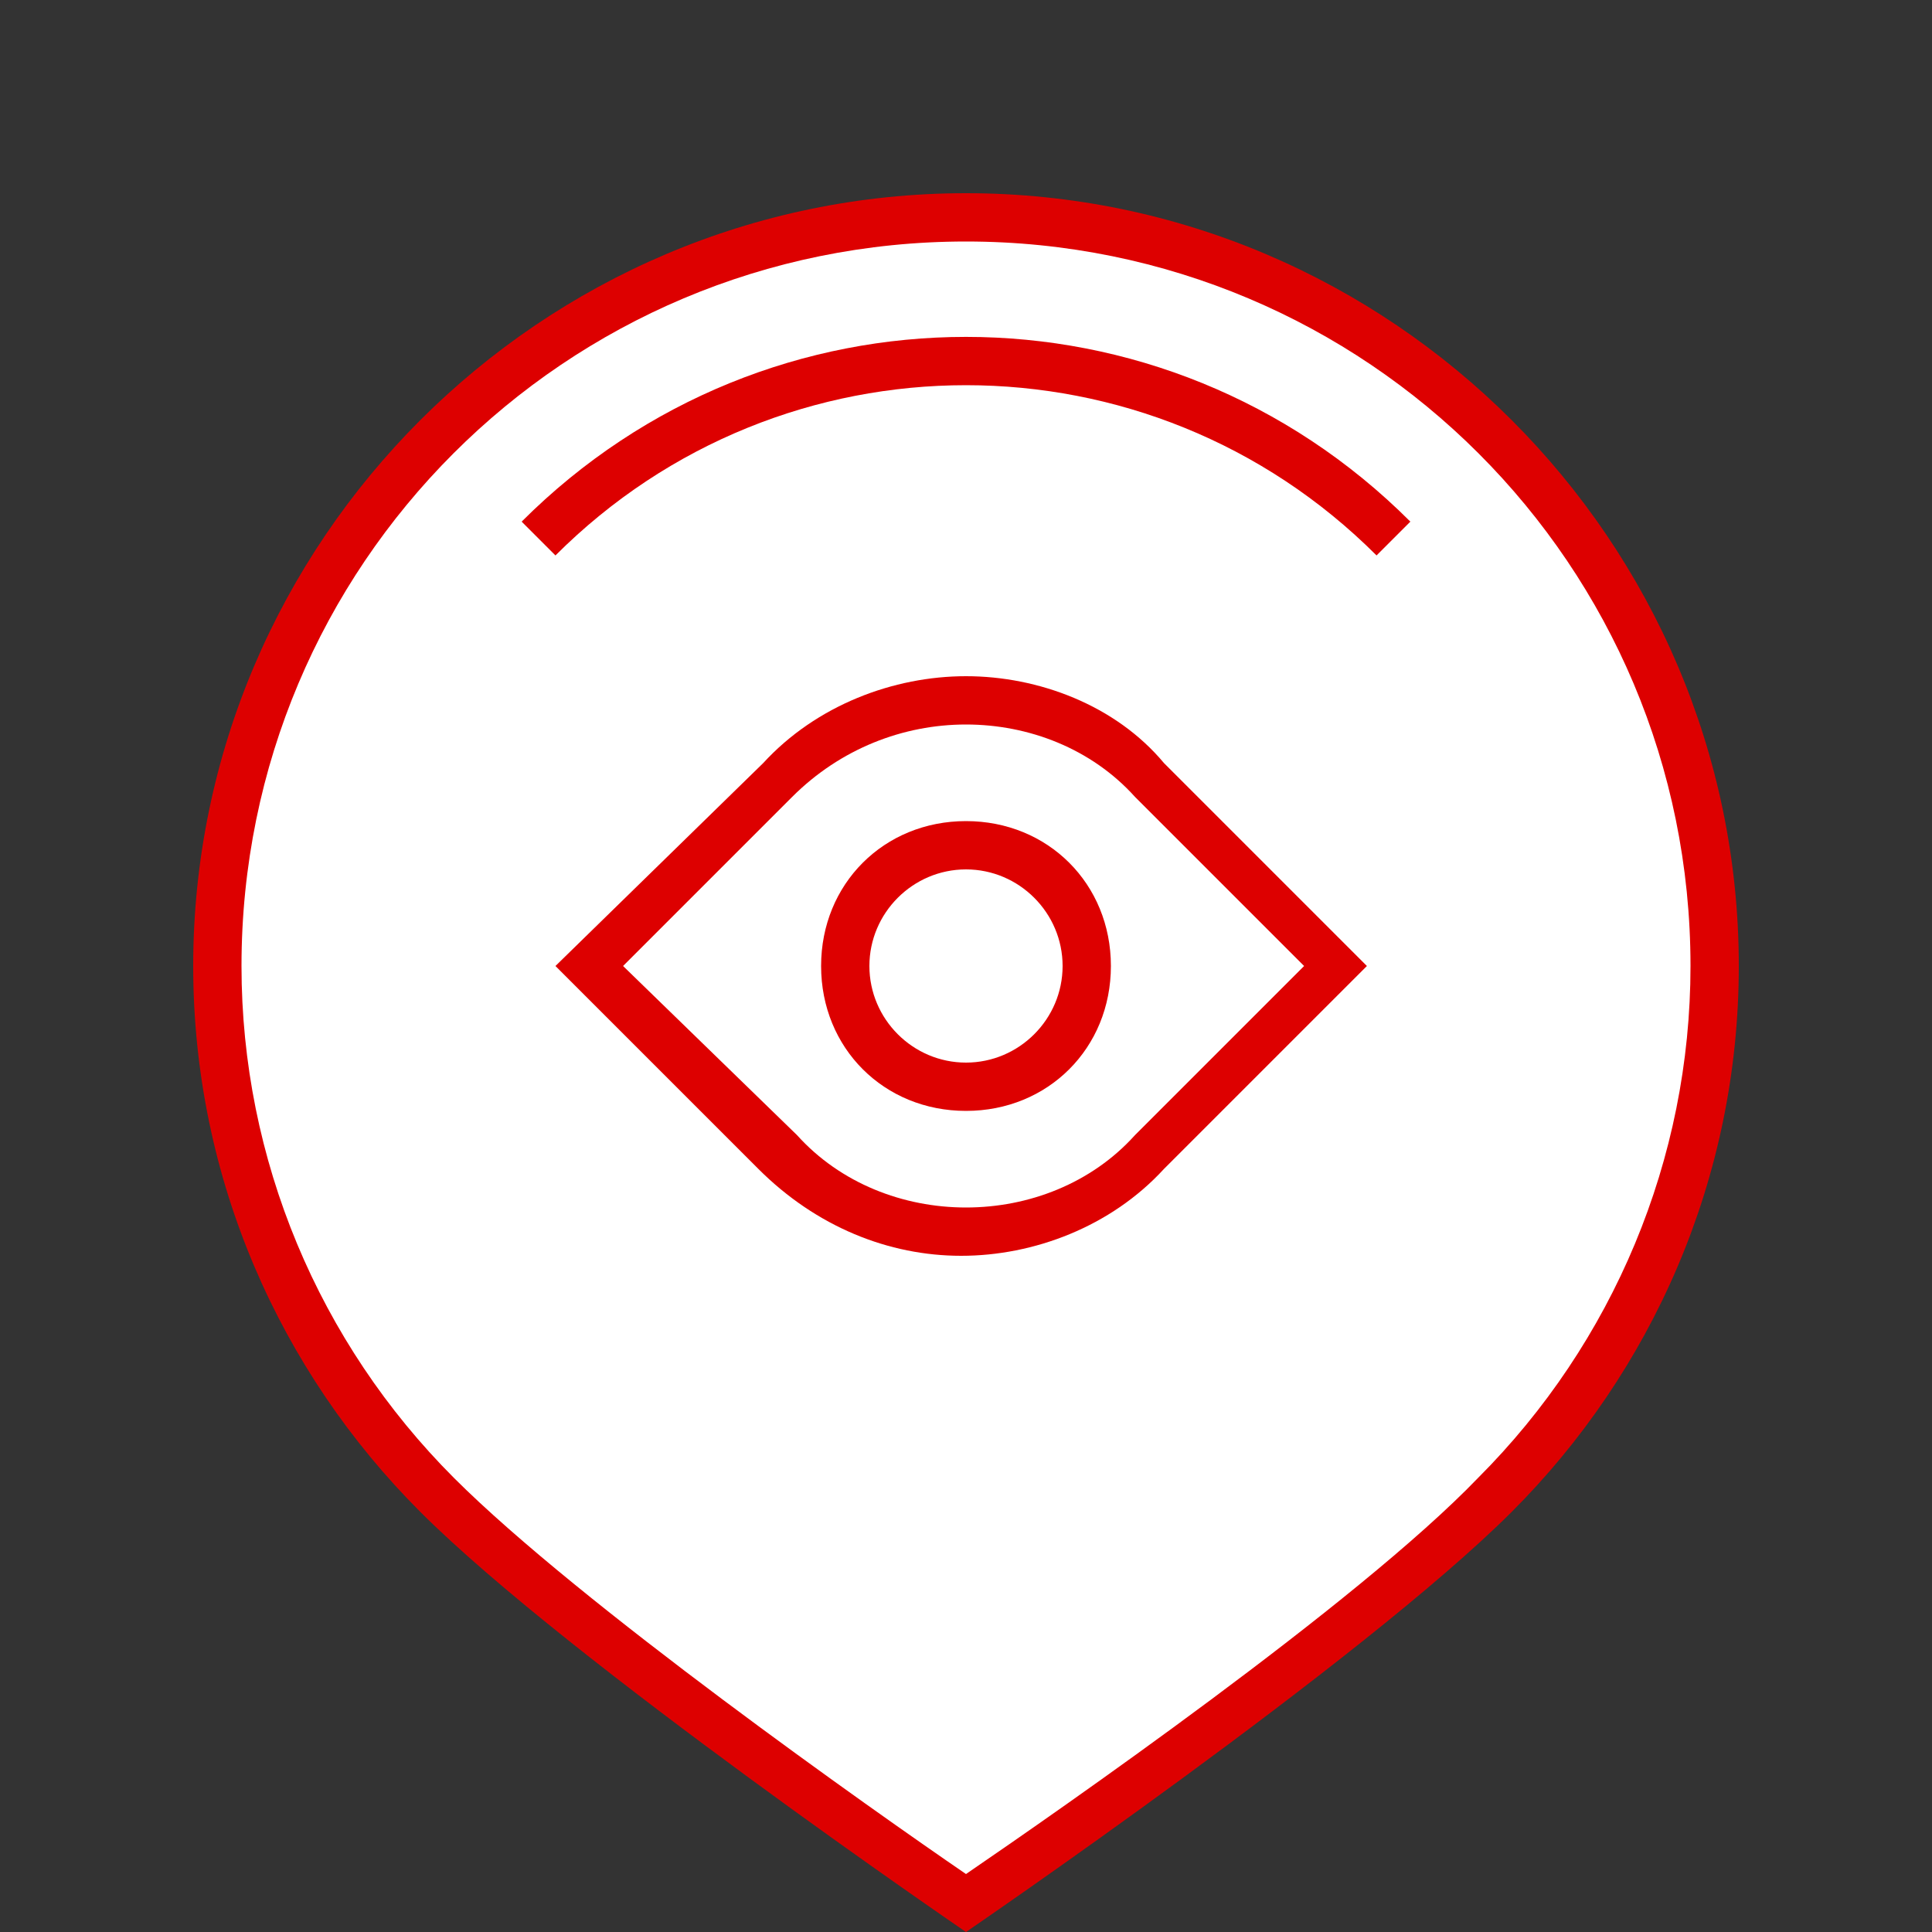 <?xml version="1.0" encoding="utf-8"?>
<!-- Generator: Adobe Illustrator 19.1.0, SVG Export Plug-In . SVG Version: 6.00 Build 0)  -->
<!DOCTYPE svg PUBLIC "-//W3C//DTD SVG 1.1//EN" "http://www.w3.org/Graphics/SVG/1.1/DTD/svg11.dtd">
<svg version="1.1" xmlns="http://www.w3.org/2000/svg" xmlns:xlink="http://www.w3.org/1999/xlink" x="0px" y="0px" width="40px"
	 height="40px" viewBox="0 0 40 40" style="enable-background:new 0 0 40 40;" xml:space="preserve">
<rect x="0" y="0" width="40" height="40" fill="#333333" stroke="none"/>
<style type="text/css">
	.st0{display:none;}
	.st1{fill:#FFFFFF;}
	.st2{display:inline;}
	.st3{fill:#8800BB;}
	.st4{fill:#DD0000;}
	.st5{fill:#FF9900;}
	.st6{fill:#AFAFAF;}
	.st7{fill:#0066CC;}
	.st8{fill:none;stroke:#0066CC;stroke-miterlimit:10;}
	.st9{display:inline;fill:#ED1C24;}
	.st10{display:inline;fill:#F15A22;}
	.st11{display:inline;fill:#F68B1F;}
	.st12{display:inline;fill:#FDB913;}
	.st13{display:inline;fill:#FFF200;}
	.st14{display:inline;fill:#CBDB2A;}
	.st15{display:inline;fill:#00A651;}
	.st16{display:inline;fill:#6DC8BF;}
	.st17{display:inline;fill:#00ADDC;}
	.st18{display:inline;fill:#524FA1;}
	.st19{display:inline;fill:#662D91;}
	.st20{display:inline;fill:#B72467;}
	.st21{display:inline;fill:#FF0000;}
	.st22{display:inline;fill:#FF8000;}
	.st23{display:inline;fill:#FFFF00;}
	.st24{display:inline;fill:#80FF00;}
	.st25{display:inline;fill:#00FF00;}
	.st26{display:inline;fill:#00E180;}
	.st27{display:inline;fill:#00FFFF;}
	.st28{display:inline;fill:#0080FF;}
	.st29{display:inline;fill:#0000FF;}
	.st30{display:inline;fill:#8000FF;}
	.st31{display:inline;fill:#FF00FF;}
	.st32{display:inline;fill:#FF0080;}
	.st33{display:inline;fill:#AFAFAF;}
	.st34{display:inline;fill:#8800BB;}
	.st35{display:inline;fill:#DD0000;}
	.st36{display:inline;fill:#FF9900;}
	.st37{display:inline;fill:#009900;}
	.st38{display:inline;fill:#0066CC;}
	.st39{display:inline;fill:#DD8000;}
	.st40{display:inline;fill:#DDDD00;}
	.st41{display:inline;fill:#80DD00;}
	.st42{display:inline;fill:#00DD00;}
	.st43{display:inline;fill:#00DD80;}
	.st44{display:inline;fill:#00DDDD;}
	.st45{display:inline;fill:#0080DD;}
	.st46{display:inline;fill:#0000DD;}
	.st47{display:inline;fill:#8000DD;}
	.st48{display:inline;fill:#DD00DD;}
	.st49{display:inline;fill:#DD0080;}
	.st50{display:inline;fill:#00BB00;}
	.st51{display:inline;fill:#007700;}
	.st52{display:inline;fill:#005500;}
	.st53{display:inline;fill:#003300;}
	.st54{display:inline;fill:#FF2200;}
	.st55{display:inline;fill:#BB0000;}
	.st56{display:inline;fill:#990000;}
	.st57{display:inline;fill:#191919;}
	.st58{display:inline;fill:#323232;}
	.st59{display:inline;fill:#4B4B4B;}
	.st60{display:inline;fill:#646464;}
	.st61{display:inline;fill:#7D7D7D;}
	.st62{display:inline;fill:#969696;}
	.st63{display:inline;fill:#C8C8C8;}
	.st64{display:inline;fill:#E1E1E1;}
	.st65{display:inline;fill:#FAFAFA;}
	.st66{display:inline;fill:#FFFFFF;}
	.st67{display:inline;fill:#0088CC;}
	.st68{display:inline;fill:#00AACC;}
	.st69{display:inline;fill:#0044CC;}
	.st70{display:inline;fill:#0022CC;}
	.st71{display:inline;fill:#0000CC;}
	.st72{display:inline;fill:#6600BB;}
	.st73{fill:#191919;}
	.st74{display:inline;fill:#E6E6E6;}
	.st75{display:inline;fill:#EBEBEB;}
	.st76{display:inline;fill:#F0F0F0;}
	.st77{display:inline;fill:#F5F5F5;}
	.st78{display:inline;fill:#00CCCC;}
	.st79{display:inline;fill:#770000;}
	.st80{display:inline;fill:#FF4400;}
	.st81{display:inline;fill:#FF7700;}
	.st82{display:inline;fill:#FF5500;}
	.st83{display:inline;fill:#FF3300;}
	.st84{display:inline;fill:#FFBB00;}
	.st85{display:inline;fill:#FFDD00;}
	.st86{display:inline;fill:#4400BB;}
	.st87{display:inline;fill:#2200BB;}
	.st88{display:inline;fill:#AA00BB;}
	.st89{display:inline;fill:#CC00BB;}
	.st90{display:inline;fill:#EE00BB;}
	.st91{display:inline;fill:none;stroke:#000000;stroke-width:2;stroke-miterlimit:10;}
</style>
<g id="nimet">
</g>
<g id="sticker-suunta" class="st0">
	<path class="st2" d="M36,20c0-8.8-7.2-16-16-16S4,11.2,4,20c0,7.2,4.8,13.3,11.3,15.3L20,40l4.7-4.7C31.2,33.3,36,27.2,36,20z"/>
	<g class="st2">
		<circle class="st1" cx="20" cy="20" r="15"/>
	</g>
</g>
<g id="tack-pinni">
	<g>
		<path class="st4" d="M36,20c0-8.8-7.2-16-16-16S4,11.2,4,20c0,4.4,1.8,8.4,4.7,11.3l0,0C11.8,34.4,20,40,20,40s8.2-5.6,11.3-8.7h0
			l0,0C34.2,28.4,36,24.4,36,20z"/>
	</g>
	<g>
		<path class="st1" d="M9.4,30.6c2.6,2.6,8.7,6.9,10.6,8.2c1.9-1.3,8.1-5.6,10.6-8.2C33.4,27.8,35,24,35,20c0-8.3-6.7-15-15-15
			S5,11.7,5,20C5,24,6.6,27.8,9.4,30.6z"/>
	</g>
</g>
<g id="ikonit">
	<path class="st4" d="M20,15c1.3,0,2.6,0.5,3.5,1.5l3.5,3.5l-3.5,3.5C22.6,24.5,21.3,25,20,25c-1.3,0-2.6-0.5-3.5-1.5L12.9,20
		l3.5-3.5C17.4,15.5,18.7,15,20,15 M20,14c-1.5,0-3.1,0.6-4.2,1.8L11.5,20l4.2,4.2c1.2,1.2,2.7,1.8,4.2,1.8s3.1-0.6,4.2-1.8l4.2-4.2
		l-4.2-4.2C23.1,14.6,21.5,14,20,14L20,14z M20,18c1.1,0,2,0.9,2,2s-0.9,2-2,2s-2-0.9-2-2S18.9,18,20,18 M20,17c-1.7,0-3,1.3-3,3
		s1.3,3,3,3s3-1.3,3-3S21.7,17,20,17L20,17z M10.8,10.8l0.7,0.7c4.7-4.7,12.3-4.7,17,0l0.7-0.7C24.1,5.7,15.9,5.7,10.8,10.8z"/>
</g>
<g id="extra" class="st0">
</g>
</svg>
